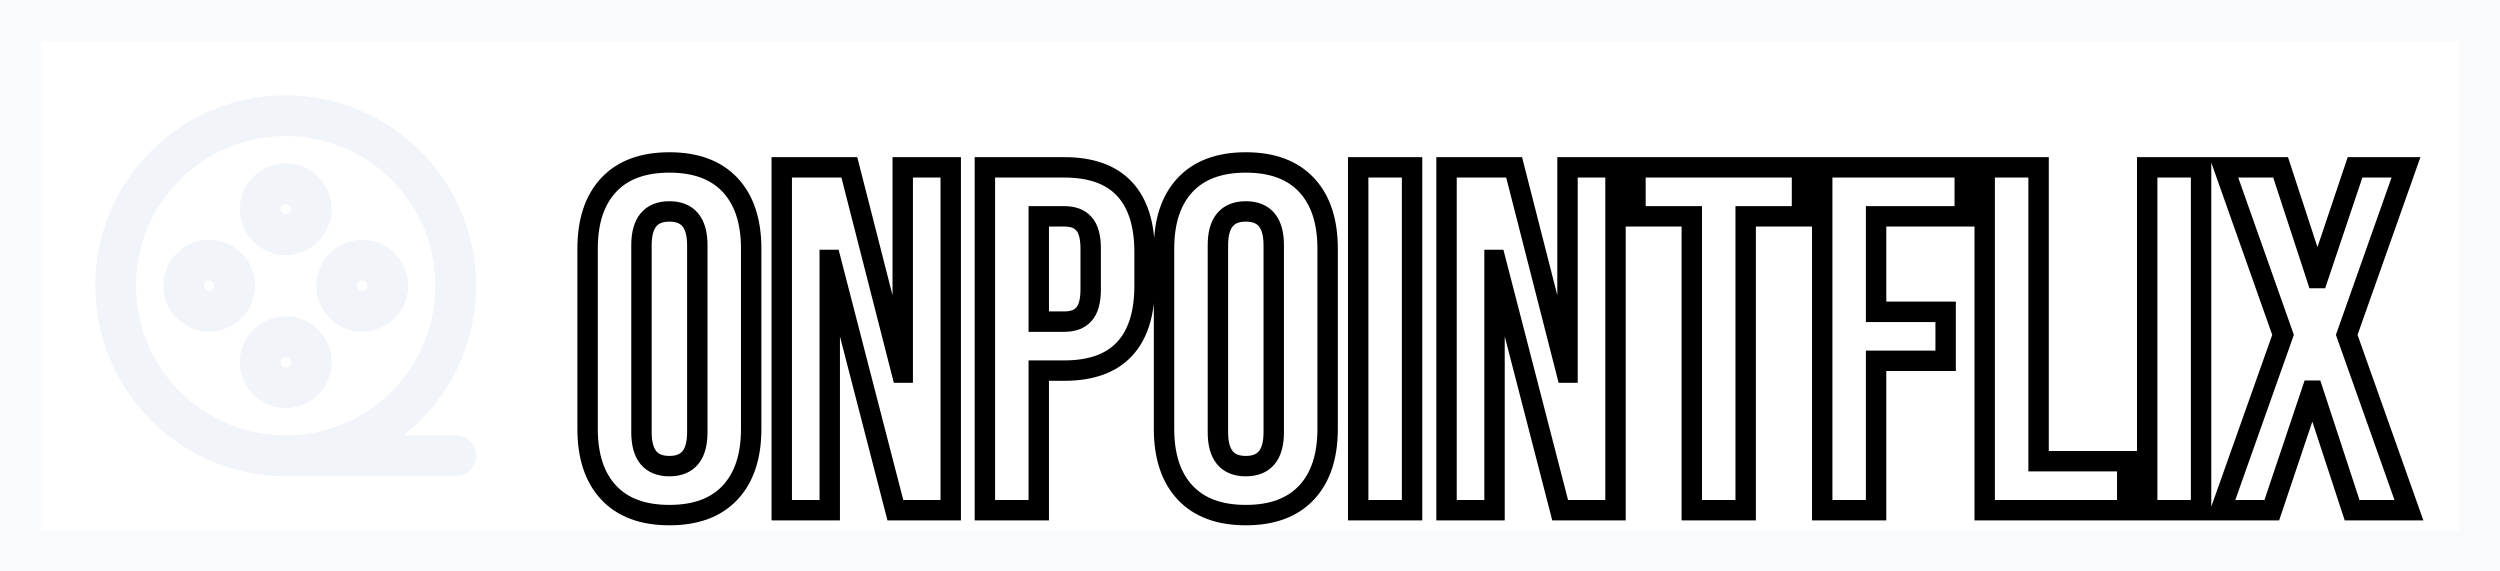 <svg width="245" height="56" viewBox="0 0 245 56" fill="none" xmlns="http://www.w3.org/2000/svg">
<rect x="2" y="2" width="241" height="52" stroke="#F8FAFC" stroke-width="4"/>
<g filter="url(#filter0_d_12_19)">
<mask id="path-2-outside-1_12_19" maskUnits="userSpaceOnUse" x="56" y="10" width="182" height="38" fill="black">
<rect fill="white" x="56" y="10" width="182" height="38"/>
<path d="M65.6 46.48C63.008 46.48 61.024 45.744 59.648 44.272C58.272 42.8 57.584 40.72 57.584 38.032V20.368C57.584 17.68 58.272 15.6 59.648 14.128C61.024 12.656 63.008 11.92 65.6 11.92C68.192 11.92 70.176 12.656 71.552 14.128C72.928 15.6 73.616 17.68 73.616 20.368V38.032C73.616 40.72 72.928 42.8 71.552 44.272C70.176 45.744 68.192 46.48 65.6 46.48ZM65.6 41.68C67.424 41.68 68.336 40.576 68.336 38.368V20.032C68.336 17.824 67.424 16.72 65.6 16.72C63.776 16.72 62.864 17.824 62.864 20.032V38.368C62.864 40.576 63.776 41.68 65.6 41.68ZM76.611 12.4H83.235L88.371 32.512H88.467V12.4H93.171V46H87.747L81.411 21.472H81.315V46H76.611V12.4ZM96.519 12.4H104.295C106.919 12.4 108.887 13.104 110.199 14.512C111.511 15.92 112.167 17.984 112.167 20.704V24.016C112.167 26.736 111.511 28.8 110.199 30.208C108.887 31.616 106.919 32.32 104.295 32.32H101.799V46H96.519V12.4ZM104.295 27.52C105.159 27.52 105.799 27.28 106.215 26.8C106.663 26.32 106.887 25.504 106.887 24.352V20.368C106.887 19.216 106.663 18.4 106.215 17.92C105.799 17.44 105.159 17.2 104.295 17.2H101.799V27.52H104.295ZM122.091 46.48C119.499 46.48 117.515 45.744 116.139 44.272C114.763 42.8 114.075 40.72 114.075 38.032V20.368C114.075 17.68 114.763 15.6 116.139 14.128C117.515 12.656 119.499 11.92 122.091 11.92C124.683 11.92 126.667 12.656 128.043 14.128C129.419 15.6 130.107 17.68 130.107 20.368V38.032C130.107 40.72 129.419 42.8 128.043 44.272C126.667 45.744 124.683 46.48 122.091 46.48ZM122.091 41.68C123.915 41.68 124.827 40.576 124.827 38.368V20.032C124.827 17.824 123.915 16.72 122.091 16.72C120.267 16.72 119.355 17.824 119.355 20.032V38.368C119.355 40.576 120.267 41.68 122.091 41.68ZM133.101 12.4H138.381V46H133.101V12.4ZM141.76 12.4H148.384L153.52 32.512H153.616V12.4H158.32V46H152.896L146.56 21.472H146.464V46H141.76V12.4ZM165.796 17.2H160.276V12.4H176.596V17.2H171.076V46H165.796V17.2ZM178.577 12.4H192.545V17.2H183.857V26.56H190.673V31.36H183.857V46H178.577V12.4ZM194.501 12.4H199.781V41.2H208.469V46H194.501V12.4ZM210.425 12.4H215.705V46H210.425V12.4ZM223.739 28.816L217.931 12.4H223.499L227.051 23.248H227.147L230.795 12.4H235.787L229.979 28.816L236.075 46H230.507L226.667 34.288H226.571L222.635 46H217.643L223.739 28.816Z"/>
</mask>
<path d="M65.6 46.48C63.008 46.48 61.024 45.744 59.648 44.272C58.272 42.8 57.584 40.72 57.584 38.032V20.368C57.584 17.68 58.272 15.6 59.648 14.128C61.024 12.656 63.008 11.92 65.6 11.92C68.192 11.92 70.176 12.656 71.552 14.128C72.928 15.6 73.616 17.68 73.616 20.368V38.032C73.616 40.72 72.928 42.8 71.552 44.272C70.176 45.744 68.192 46.48 65.6 46.48ZM65.6 41.68C67.424 41.68 68.336 40.576 68.336 38.368V20.032C68.336 17.824 67.424 16.72 65.6 16.72C63.776 16.72 62.864 17.824 62.864 20.032V38.368C62.864 40.576 63.776 41.68 65.6 41.68ZM76.611 12.4H83.235L88.371 32.512H88.467V12.4H93.171V46H87.747L81.411 21.472H81.315V46H76.611V12.4ZM96.519 12.4H104.295C106.919 12.4 108.887 13.104 110.199 14.512C111.511 15.92 112.167 17.984 112.167 20.704V24.016C112.167 26.736 111.511 28.8 110.199 30.208C108.887 31.616 106.919 32.32 104.295 32.32H101.799V46H96.519V12.4ZM104.295 27.52C105.159 27.52 105.799 27.28 106.215 26.8C106.663 26.32 106.887 25.504 106.887 24.352V20.368C106.887 19.216 106.663 18.4 106.215 17.92C105.799 17.44 105.159 17.2 104.295 17.2H101.799V27.52H104.295ZM122.091 46.48C119.499 46.48 117.515 45.744 116.139 44.272C114.763 42.8 114.075 40.72 114.075 38.032V20.368C114.075 17.68 114.763 15.6 116.139 14.128C117.515 12.656 119.499 11.92 122.091 11.92C124.683 11.92 126.667 12.656 128.043 14.128C129.419 15.6 130.107 17.68 130.107 20.368V38.032C130.107 40.72 129.419 42.8 128.043 44.272C126.667 45.744 124.683 46.48 122.091 46.48ZM122.091 41.68C123.915 41.68 124.827 40.576 124.827 38.368V20.032C124.827 17.824 123.915 16.72 122.091 16.72C120.267 16.72 119.355 17.824 119.355 20.032V38.368C119.355 40.576 120.267 41.68 122.091 41.68ZM133.101 12.4H138.381V46H133.101V12.4ZM141.76 12.4H148.384L153.52 32.512H153.616V12.4H158.32V46H152.896L146.56 21.472H146.464V46H141.76V12.4ZM165.796 17.2H160.276V12.4H176.596V17.2H171.076V46H165.796V17.2ZM178.577 12.4H192.545V17.2H183.857V26.56H190.673V31.36H183.857V46H178.577V12.4ZM194.501 12.4H199.781V41.2H208.469V46H194.501V12.4ZM210.425 12.4H215.705V46H210.425V12.4ZM223.739 28.816L217.931 12.4H223.499L227.051 23.248H227.147L230.795 12.4H235.787L229.979 28.816L236.075 46H230.507L226.667 34.288H226.571L222.635 46H217.643L223.739 28.816Z" fill="white"/>
<path d="M59.648 44.272L60.379 43.589L59.648 44.272ZM59.648 14.128L60.379 14.811L59.648 14.128ZM71.552 14.128L70.822 14.811L71.552 14.128ZM71.552 44.272L70.822 43.589L71.552 44.272ZM65.6 45.48C63.201 45.48 61.515 44.805 60.379 43.589L58.917 44.955C60.533 46.683 62.815 47.48 65.6 47.48V45.48ZM60.379 43.589C59.227 42.357 58.584 40.553 58.584 38.032H56.584C56.584 40.887 57.317 43.243 58.917 44.955L60.379 43.589ZM58.584 38.032V20.368H56.584V38.032H58.584ZM58.584 20.368C58.584 17.847 59.227 16.043 60.379 14.811L58.917 13.445C57.317 15.157 56.584 17.513 56.584 20.368H58.584ZM60.379 14.811C61.515 13.595 63.201 12.92 65.6 12.92V10.92C62.815 10.92 60.533 11.717 58.917 13.445L60.379 14.811ZM65.6 12.92C67.999 12.92 69.685 13.595 70.822 14.811L72.282 13.445C70.667 11.717 68.385 10.92 65.6 10.92V12.92ZM70.822 14.811C71.973 16.043 72.616 17.847 72.616 20.368H74.616C74.616 17.513 73.883 15.157 72.282 13.445L70.822 14.811ZM72.616 20.368V38.032H74.616V20.368H72.616ZM72.616 38.032C72.616 40.553 71.973 42.357 70.822 43.589L72.282 44.955C73.883 43.243 74.616 40.887 74.616 38.032H72.616ZM70.822 43.589C69.685 44.805 67.999 45.48 65.6 45.48V47.48C68.385 47.48 70.667 46.683 72.282 44.955L70.822 43.589ZM65.6 42.68C66.722 42.68 67.727 42.331 68.423 41.489C69.089 40.683 69.336 39.585 69.336 38.368H67.336C67.336 39.359 67.127 39.917 66.881 40.215C66.665 40.477 66.302 40.68 65.6 40.68V42.68ZM69.336 38.368V20.032H67.336V38.368H69.336ZM69.336 20.032C69.336 18.815 69.089 17.717 68.423 16.911C67.727 16.069 66.722 15.72 65.6 15.72V17.72C66.302 17.72 66.665 17.923 66.881 18.185C67.127 18.483 67.336 19.041 67.336 20.032H69.336ZM65.6 15.72C64.478 15.72 63.473 16.069 62.777 16.911C62.111 17.717 61.864 18.815 61.864 20.032H63.864C63.864 19.041 64.073 18.483 64.319 18.185C64.535 17.923 64.898 17.72 65.6 17.72V15.72ZM61.864 20.032V38.368H63.864V20.032H61.864ZM61.864 38.368C61.864 39.585 62.111 40.683 62.777 41.489C63.473 42.331 64.478 42.68 65.6 42.68V40.68C64.898 40.68 64.535 40.477 64.319 40.215C64.073 39.917 63.864 39.359 63.864 38.368H61.864ZM76.611 12.4V11.4H75.611V12.4H76.611ZM83.235 12.4L84.204 12.153L84.011 11.4H83.235V12.4ZM88.371 32.512L87.402 32.759L87.594 33.512H88.371V32.512ZM88.467 32.512V33.512H89.467V32.512H88.467ZM88.467 12.4V11.4H87.467V12.4H88.467ZM93.171 12.4H94.171V11.4H93.171V12.4ZM93.171 46V47H94.171V46H93.171ZM87.747 46L86.778 46.25L86.972 47H87.747V46ZM81.411 21.472L82.379 21.222L82.185 20.472H81.411V21.472ZM81.315 21.472V20.472H80.315V21.472H81.315ZM81.315 46V47H82.315V46H81.315ZM76.611 46H75.611V47H76.611V46ZM76.611 13.4H83.235V11.4H76.611V13.4ZM82.266 12.647L87.402 32.759L89.34 32.265L84.204 12.153L82.266 12.647ZM88.371 33.512H88.467V31.512H88.371V33.512ZM89.467 32.512V12.4H87.467V32.512H89.467ZM88.467 13.4H93.171V11.4H88.467V13.4ZM92.171 12.4V46H94.171V12.4H92.171ZM93.171 45H87.747V47H93.171V45ZM88.715 45.75L82.379 21.222L80.442 21.722L86.778 46.25L88.715 45.75ZM81.411 20.472H81.315V22.472H81.411V20.472ZM80.315 21.472V46H82.315V21.472H80.315ZM81.315 45H76.611V47H81.315V45ZM77.611 46V12.4H75.611V46H77.611ZM96.519 12.4V11.4H95.519V12.4H96.519ZM110.199 14.512L109.468 15.194V15.194L110.199 14.512ZM110.199 30.208L109.468 29.526L110.199 30.208ZM101.799 32.32V31.32H100.799V32.32H101.799ZM101.799 46V47H102.799V46H101.799ZM96.519 46H95.519V47H96.519V46ZM106.215 26.8L105.484 26.118L105.472 26.131L105.459 26.145L106.215 26.8ZM106.215 17.92L105.459 18.575L105.472 18.589L105.484 18.602L106.215 17.92ZM101.799 17.2V16.2H100.799V17.2H101.799ZM101.799 27.52H100.799V28.52H101.799V27.52ZM96.519 13.4H104.295V11.4H96.519V13.4ZM104.295 13.4C106.746 13.4 108.406 14.054 109.468 15.194L110.931 13.83C109.368 12.154 107.092 11.4 104.295 11.4V13.4ZM109.468 15.194C110.547 16.352 111.167 18.132 111.167 20.704H113.167C113.167 17.836 112.475 15.488 110.931 13.83L109.468 15.194ZM111.167 20.704V24.016H113.167V20.704H111.167ZM111.167 24.016C111.167 26.588 110.547 28.368 109.468 29.526L110.931 30.89C112.475 29.232 113.167 26.884 113.167 24.016H111.167ZM109.468 29.526C108.406 30.666 106.746 31.32 104.295 31.32V33.32C107.092 33.32 109.368 32.566 110.931 30.89L109.468 29.526ZM104.295 31.32H101.799V33.32H104.295V31.32ZM100.799 32.32V46H102.799V32.32H100.799ZM101.799 45H96.519V47H101.799V45ZM97.519 46V12.4H95.519V46H97.519ZM104.295 28.52C105.339 28.52 106.303 28.225 106.971 27.455L105.459 26.145C105.295 26.335 104.979 26.52 104.295 26.52V28.52ZM106.946 27.482C107.658 26.72 107.887 25.582 107.887 24.352H105.887C105.887 25.426 105.669 25.92 105.484 26.118L106.946 27.482ZM107.887 24.352V20.368H105.887V24.352H107.887ZM107.887 20.368C107.887 19.138 107.658 18 106.946 17.238L105.484 18.602C105.669 18.8 105.887 19.294 105.887 20.368H107.887ZM106.971 17.265C106.303 16.495 105.339 16.2 104.295 16.2V18.2C104.979 18.2 105.295 18.385 105.459 18.575L106.971 17.265ZM104.295 16.2H101.799V18.2H104.295V16.2ZM100.799 17.2V27.52H102.799V17.2H100.799ZM101.799 28.52H104.295V26.52H101.799V28.52ZM116.139 44.272L116.869 43.589L116.139 44.272ZM116.139 14.128L116.869 14.811L116.139 14.128ZM128.043 14.128L127.312 14.811L128.043 14.128ZM128.043 44.272L127.312 43.589L128.043 44.272ZM122.091 45.48C119.692 45.48 118.006 44.805 116.869 43.589L115.408 44.955C117.024 46.683 119.306 47.48 122.091 47.48V45.48ZM116.869 43.589C115.718 42.357 115.075 40.553 115.075 38.032H113.075C113.075 40.887 113.808 43.243 115.408 44.955L116.869 43.589ZM115.075 38.032V20.368H113.075V38.032H115.075ZM115.075 20.368C115.075 17.847 115.718 16.043 116.869 14.811L115.408 13.445C113.808 15.157 113.075 17.513 113.075 20.368H115.075ZM116.869 14.811C118.006 13.595 119.692 12.92 122.091 12.92V10.92C119.306 10.92 117.024 11.717 115.408 13.445L116.869 14.811ZM122.091 12.92C124.49 12.92 126.176 13.595 127.312 14.811L128.773 13.445C127.158 11.717 124.876 10.92 122.091 10.92V12.92ZM127.312 14.811C128.464 16.043 129.107 17.847 129.107 20.368H131.107C131.107 17.513 130.374 15.157 128.773 13.445L127.312 14.811ZM129.107 20.368V38.032H131.107V20.368H129.107ZM129.107 38.032C129.107 40.553 128.464 42.357 127.312 43.589L128.773 44.955C130.374 43.243 131.107 40.887 131.107 38.032H129.107ZM127.312 43.589C126.176 44.805 124.49 45.48 122.091 45.48V47.48C124.876 47.48 127.158 46.683 128.773 44.955L127.312 43.589ZM122.091 42.68C123.213 42.68 124.218 42.331 124.914 41.489C125.579 40.683 125.827 39.585 125.827 38.368H123.827C123.827 39.359 123.618 39.917 123.372 40.215C123.156 40.477 122.793 40.68 122.091 40.68V42.68ZM125.827 38.368V20.032H123.827V38.368H125.827ZM125.827 20.032C125.827 18.815 125.579 17.717 124.914 16.911C124.218 16.069 123.213 15.72 122.091 15.72V17.72C122.793 17.72 123.156 17.923 123.372 18.185C123.618 18.483 123.827 19.041 123.827 20.032H125.827ZM122.091 15.72C120.969 15.72 119.964 16.069 119.268 16.911C118.602 17.717 118.355 18.815 118.355 20.032H120.355C120.355 19.041 120.563 18.483 120.81 18.185C121.026 17.923 121.389 17.72 122.091 17.72V15.72ZM118.355 20.032V38.368H120.355V20.032H118.355ZM118.355 38.368C118.355 39.585 118.602 40.683 119.268 41.489C119.964 42.331 120.969 42.68 122.091 42.68V40.68C121.389 40.68 121.026 40.477 120.81 40.215C120.563 39.917 120.355 39.359 120.355 38.368H118.355ZM133.102 12.4V11.4H132.102V12.4H133.102ZM138.382 12.4H139.382V11.4H138.382V12.4ZM138.382 46V47H139.382V46H138.382ZM133.102 46H132.102V47H133.102V46ZM133.102 13.4H138.382V11.4H133.102V13.4ZM137.382 12.4V46H139.382V12.4H137.382ZM138.382 45H133.102V47H138.382V45ZM134.102 46V12.4H132.102V46H134.102ZM141.76 12.4V11.4H140.76V12.4H141.76ZM148.384 12.4L149.353 12.153L149.161 11.4H148.384V12.4ZM153.52 32.512L152.551 32.759L152.743 33.512H153.52V32.512ZM153.616 32.512V33.512H154.616V32.512H153.616ZM153.616 12.4V11.4H152.616V12.4H153.616ZM158.32 12.4H159.32V11.4H158.32V12.4ZM158.32 46V47H159.32V46H158.32ZM152.896 46L151.928 46.25L152.121 47H152.896V46ZM146.56 21.472L147.528 21.222L147.334 20.472H146.56V21.472ZM146.464 21.472V20.472H145.464V21.472H146.464ZM146.464 46V47H147.464V46H146.464ZM141.76 46H140.76V47H141.76V46ZM141.76 13.4H148.384V11.4H141.76V13.4ZM147.415 12.647L152.551 32.759L154.489 32.265L149.353 12.153L147.415 12.647ZM153.52 33.512H153.616V31.512H153.52V33.512ZM154.616 32.512V12.4H152.616V32.512H154.616ZM153.616 13.4H158.32V11.4H153.616V13.4ZM157.32 12.4V46H159.32V12.4H157.32ZM158.32 45H152.896V47H158.32V45ZM153.864 45.75L147.528 21.222L145.592 21.722L151.928 46.25L153.864 45.75ZM146.56 20.472H146.464V22.472H146.56V20.472ZM145.464 21.472V46H147.464V21.472H145.464ZM146.464 45H141.76V47H146.464V45ZM142.76 46V12.4H140.76V46H142.76ZM165.796 17.2H166.796V16.2H165.796V17.2ZM160.276 17.2H159.276V18.2H160.276V17.2ZM160.276 12.4V11.4H159.276V12.4H160.276ZM176.596 12.4H177.596V11.4H176.596V12.4ZM176.596 17.2V18.2H177.596V17.2H176.596ZM171.076 17.2V16.2H170.076V17.2H171.076ZM171.076 46V47H172.076V46H171.076ZM165.796 46H164.796V47H165.796V46ZM165.796 16.2H160.276V18.2H165.796V16.2ZM161.276 17.2V12.4H159.276V17.2H161.276ZM160.276 13.4H176.596V11.4H160.276V13.4ZM175.596 12.4V17.2H177.596V12.4H175.596ZM176.596 16.2H171.076V18.2H176.596V16.2ZM170.076 17.2V46H172.076V17.2H170.076ZM171.076 45H165.796V47H171.076V45ZM166.796 46V17.2H164.796V46H166.796ZM178.577 12.4V11.4H177.577V12.4H178.577ZM192.545 12.4H193.545V11.4H192.545V12.4ZM192.545 17.2V18.2H193.545V17.2H192.545ZM183.857 17.2V16.2H182.857V17.2H183.857ZM183.857 26.56H182.857V27.56H183.857V26.56ZM190.673 26.56H191.673V25.56H190.673V26.56ZM190.673 31.36V32.36H191.673V31.36H190.673ZM183.857 31.36V30.36H182.857V31.36H183.857ZM183.857 46V47H184.857V46H183.857ZM178.577 46H177.577V47H178.577V46ZM178.577 13.4H192.545V11.4H178.577V13.4ZM191.545 12.4V17.2H193.545V12.4H191.545ZM192.545 16.2H183.857V18.2H192.545V16.2ZM182.857 17.2V26.56H184.857V17.2H182.857ZM183.857 27.56H190.673V25.56H183.857V27.56ZM189.673 26.56V31.36H191.673V26.56H189.673ZM190.673 30.36H183.857V32.36H190.673V30.36ZM182.857 31.36V46H184.857V31.36H182.857ZM183.857 45H178.577V47H183.857V45ZM179.577 46V12.4H177.577V46H179.577ZM194.501 12.4V11.4H193.501V12.4H194.501ZM199.781 12.4H200.781V11.4H199.781V12.4ZM199.781 41.2H198.781V42.2H199.781V41.2ZM208.469 41.2H209.469V40.2H208.469V41.2ZM208.469 46V47H209.469V46H208.469ZM194.501 46H193.501V47H194.501V46ZM194.501 13.4H199.781V11.4H194.501V13.4ZM198.781 12.4V41.2H200.781V12.4H198.781ZM199.781 42.2H208.469V40.2H199.781V42.2ZM207.469 41.2V46H209.469V41.2H207.469ZM208.469 45H194.501V47H208.469V45ZM195.501 46V12.4H193.501V46H195.501ZM210.425 12.4V11.4H209.425V12.4H210.425ZM215.705 12.4H216.705V11.4H215.705V12.4ZM215.705 46V47H216.705V46H215.705ZM210.425 46H209.425V47H210.425V46ZM210.425 13.4H215.705V11.4H210.425V13.4ZM214.705 12.4V46H216.705V12.4H214.705ZM215.705 45H210.425V47H215.705V45ZM211.425 46V12.4H209.425V46H211.425ZM223.739 28.816L224.681 29.15L224.8 28.816L224.682 28.483L223.739 28.816ZM217.931 12.4V11.4H216.516L216.988 12.733L217.931 12.4ZM223.499 12.4L224.449 12.089L224.224 11.4H223.499V12.4ZM227.051 23.248L226.101 23.559L226.326 24.248H227.051V23.248ZM227.147 23.248V24.248H227.866L228.095 23.567L227.147 23.248ZM230.795 12.4V11.4H230.076L229.847 12.081L230.795 12.4ZM235.787 12.4L236.73 12.733L237.202 11.4H235.787V12.4ZM229.979 28.816L229.036 28.483L228.918 28.816L229.037 29.15L229.979 28.816ZM236.075 46V47H237.491L237.017 45.666L236.075 46ZM230.507 46L229.557 46.312L229.783 47H230.507V46ZM226.667 34.288L227.617 33.976L227.392 33.288H226.667V34.288ZM226.571 34.288V33.288H225.852L225.623 33.969L226.571 34.288ZM222.635 46V47H223.354L223.583 46.319L222.635 46ZM217.643 46L216.701 45.666L216.227 47H217.643V46ZM224.682 28.483L218.874 12.066L216.988 12.733L222.796 29.149L224.682 28.483ZM217.931 13.4H223.499V11.4H217.931V13.4ZM222.549 12.711L226.101 23.559L228.001 22.937L224.449 12.089L222.549 12.711ZM227.051 24.248H227.147V22.248H227.051V24.248ZM228.095 23.567L231.743 12.719L229.847 12.081L226.199 22.929L228.095 23.567ZM230.795 13.4H235.787V11.4H230.795V13.4ZM234.844 12.066L229.036 28.483L230.922 29.149L236.73 12.733L234.844 12.066ZM229.037 29.15L235.133 46.334L237.017 45.666L230.921 28.482L229.037 29.15ZM236.075 45H230.507V47H236.075V45ZM231.457 45.688L227.617 33.976L225.717 34.6L229.557 46.312L231.457 45.688ZM226.667 33.288H226.571V35.288H226.667V33.288ZM225.623 33.969L221.687 45.681L223.583 46.319L227.519 34.607L225.623 33.969ZM222.635 45H217.643V47H222.635V45ZM218.585 46.334L224.681 29.15L222.797 28.482L216.701 45.666L218.585 46.334Z" fill="black" mask="url(#path-2-outside-1_12_19)"/>
</g>
<path d="M28 44.667C37.205 44.667 44.667 37.205 44.667 28C44.667 18.795 37.205 11.333 28 11.333C18.795 11.333 11.333 18.795 11.333 28C11.333 37.205 18.795 44.667 28 44.667Z" stroke="#F1F5F9" stroke-width="4" stroke-linejoin="round"/>
<path d="M28 23C28.663 23 29.299 22.737 29.768 22.268C30.237 21.799 30.5 21.163 30.5 20.5C30.5 19.837 30.237 19.201 29.768 18.732C29.299 18.263 28.663 18 28 18C27.337 18 26.701 18.263 26.232 18.732C25.763 19.201 25.5 19.837 25.5 20.5C25.5 21.163 25.763 21.799 26.232 22.268C26.701 22.737 27.337 23 28 23ZM28 38C28.663 38 29.299 37.737 29.768 37.268C30.237 36.799 30.5 36.163 30.5 35.5C30.5 34.837 30.237 34.201 29.768 33.732C29.299 33.263 28.663 33 28 33C27.337 33 26.701 33.263 26.232 33.732C25.763 34.201 25.5 34.837 25.5 35.5C25.5 36.163 25.763 36.799 26.232 37.268C26.701 37.737 27.337 38 28 38ZM20.5 30.5C21.163 30.5 21.799 30.237 22.268 29.768C22.737 29.299 23 28.663 23 28C23 27.337 22.737 26.701 22.268 26.232C21.799 25.763 21.163 25.5 20.5 25.5C19.837 25.5 19.201 25.763 18.732 26.232C18.263 26.701 18 27.337 18 28C18 28.663 18.263 29.299 18.732 29.768C19.201 30.237 19.837 30.5 20.5 30.5ZM35.5 30.5C36.163 30.5 36.799 30.237 37.268 29.768C37.737 29.299 38 28.663 38 28C38 27.337 37.737 26.701 37.268 26.232C36.799 25.763 36.163 25.5 35.5 25.5C34.837 25.5 34.201 25.763 33.732 26.232C33.263 26.701 33 27.337 33 28C33 28.663 33.263 29.299 33.732 29.768C34.201 30.237 34.837 30.5 35.5 30.5Z" stroke="#F1F5F9" stroke-width="4" stroke-linejoin="round"/>
<path d="M28 44.667H44.667" stroke="#F1F5F9" stroke-width="4" stroke-linecap="round"/>
<defs>
<filter id="filter0_d_12_19" x="53.584" y="11.92" width="186.491" height="42.56" filterUnits="userSpaceOnUse" color-interpolation-filters="sRGB">
<feFlood flood-opacity="0" result="BackgroundImageFix"/>
<feColorMatrix in="SourceAlpha" type="matrix" values="0 0 0 0 0 0 0 0 0 0 0 0 0 0 0 0 0 0 127 0" result="hardAlpha"/>
<feOffset dy="4"/>
<feGaussianBlur stdDeviation="2"/>
<feComposite in2="hardAlpha" operator="out"/>
<feColorMatrix type="matrix" values="0 0 0 0 0 0 0 0 0 0 0 0 0 0 0 0 0 0 0.25 0"/>
<feBlend mode="normal" in2="BackgroundImageFix" result="effect1_dropShadow_12_19"/>
<feBlend mode="normal" in="SourceGraphic" in2="effect1_dropShadow_12_19" result="shape"/>
</filter>
</defs>
</svg>
